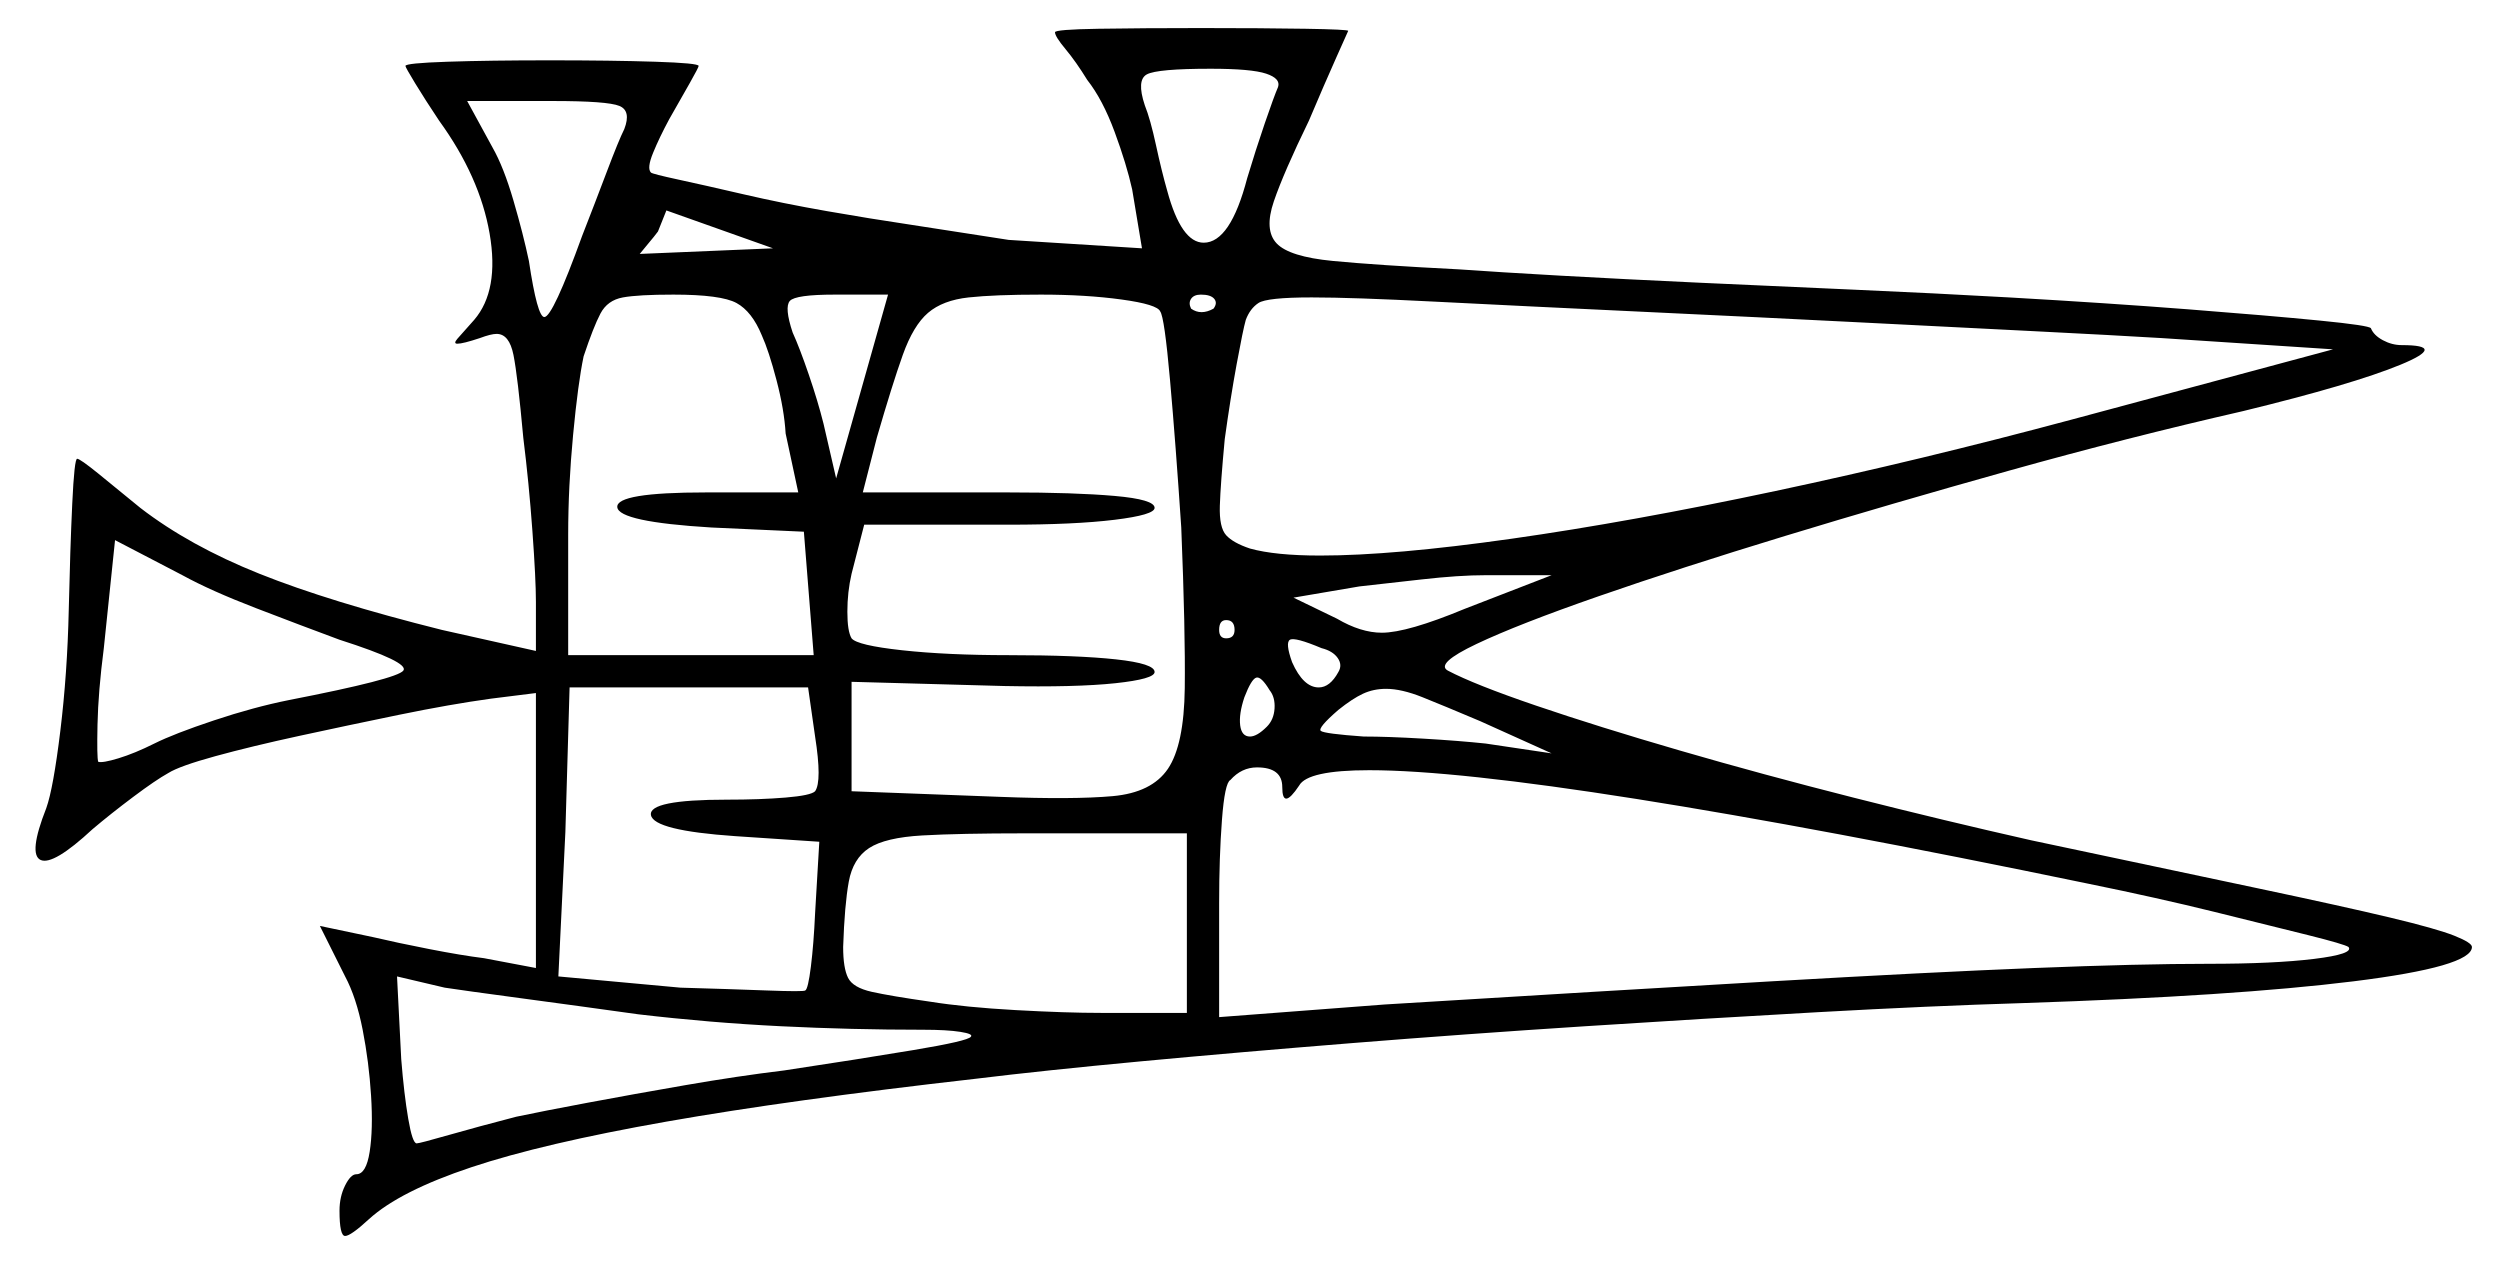 <svg xmlns="http://www.w3.org/2000/svg" width="891.0" height="450.5" viewBox="0 0 891.0 450.5"><path d="M121.0 228.0Q107.5 223.0 91.25 216.75Q75.0 210.5 65.0 205.0L41.0 192.5L37.0 231.0Q35.0 246.5 34.75 258.25Q34.5 270.0 35.0 271.5Q36.5 272.0 42.25 270.25Q48.0 268.5 55.0 265.0Q62.0 261.5 76.25 256.75Q90.5 252.0 103.0 249.5Q141.5 242.0 143.75 239.0Q146.0 236.0 121.0 228.0ZM440.0 224.5Q440.0 221.0 437.0 221.0Q434.5 221.0 434.5 224.5Q434.5 227.5 437.0 227.5Q440.0 227.5 440.0 224.5ZM451.5 259.0Q454.0 256.5 454.25 252.5Q454.5 248.5 452.5 246.0Q449.5 241.0 447.75 241.5Q446.0 242.0 443.5 248.5Q441.5 254.5 442.0 258.5Q442.5 262.5 445.5 262.5Q448.0 262.5 451.5 259.0ZM471.0 231.0Q461.5 227.0 459.75 228.0Q458.0 229.0 460.5 236.0Q464.5 245.0 470.0 245.0Q474.0 245.0 477.0 239.5Q478.5 237.0 476.75 234.5Q475.0 232.0 471.0 231.0ZM522.0 217.0 553.0 205.0H529.5Q520.0 205.0 506.75 206.5Q493.5 208.0 484.5 209.0L461.0 213.0L476.5 220.5Q485.0 225.5 492.5 225.5Q501.5 225.5 522.0 217.0ZM222.5 46.0Q225.0 39.5 220.75 37.75Q216.5 36.0 197.0 36.0H166.5L175.5 52.5Q179.5 59.5 183.0 71.5Q186.5 83.5 188.5 93.0Q191.5 113.0 194.0 113.0Q197.0 113.0 207.5 84.0Q212.0 72.5 216.25 61.25Q220.5 50.0 222.5 46.0ZM271.5 119.5Q268.0 111.0 262.5 108.0Q257.0 105.0 240.0 105.0Q227.5 105.0 222.0 106.0Q216.5 107.0 214.0 111.75Q211.5 116.5 208.0 127.0Q206.0 136.5 204.25 155.0Q202.5 173.5 202.5 190.5V233.5H290.0L286.5 189.5L253.5 188.0Q220.5 186.0 220.0 180.75Q219.5 175.5 251.5 175.5H284.5L280.0 154.5Q279.5 146.0 276.75 135.5Q274.0 125.0 271.5 119.5ZM228.0 90.5 275.5 88.5 237.5 75.0Q236.5 77.5 236.0 78.75Q235.5 80.0 234.5 82.5Q233.0 84.5 231.5 86.25Q230.0 88.0 228.0 90.5ZM298.0 170.5 316.5 105.0H297.5Q283.5 105.0 281.5 107.25Q279.5 109.5 282.5 118.5Q285.0 124.0 288.25 133.5Q291.5 143.0 293.5 151.0ZM413.5 111.0Q412.5 108.5 399.75 106.75Q387.0 105.0 371.0 105.0Q354.5 105.0 345.25 106.0Q336.0 107.0 330.75 111.5Q325.5 116.0 321.75 126.5Q318.0 137.0 312.5 156.0L307.5 175.5H359.5Q383.0 175.5 397.25 176.75Q411.5 178.0 411.5 181.0Q411.5 183.5 397.25 185.25Q383.0 187.0 359.5 187.0H308.0L303.5 204.5Q302.0 211.0 302.0 218.0Q302.0 225.0 303.5 227.5Q305.5 230.0 321.5 231.75Q337.5 233.5 359.5 233.5Q384.0 233.5 397.75 235.0Q411.5 236.5 411.5 239.5Q411.5 242.0 397.5 243.5Q383.5 245.0 358.0 244.5L303.5 243.0V282.0L356.5 284.0Q382.5 285.0 396.5 283.75Q410.5 282.5 416.25 274.0Q422.0 265.5 422.25 245.25Q422.5 225.0 421.0 188.0Q419.0 158.0 417.0 135.5Q415.0 113.0 413.5 111.0ZM432.5 110.0Q434.0 108.0 432.75 106.5Q431.5 105.0 428.0 105.0Q425.5 105.0 424.5 106.5Q423.5 108.0 424.5 110.0Q428.0 112.5 432.5 110.0ZM455.5 31.0Q456.5 28.0 451.25 26.25Q446.0 24.5 431.5 24.5Q412.5 24.5 408.75 26.5Q405.0 28.5 408.0 37.5Q410.0 42.5 412.0 51.75Q414.0 61.0 416.0 68.0Q421.0 86.5 429.0 86.5Q438.5 86.5 444.5 63.5Q447.5 53.5 450.75 44.0Q454.0 34.5 455.5 31.0ZM593.5 111.5Q540.5 109.0 511.25 107.5Q482.0 106.0 467.5 106.0Q451.5 106.0 448.5 108.0Q445.5 110.0 444.0 114.0Q443.0 117.5 440.75 129.75Q438.5 142.0 436.5 156.5Q435.0 172.5 434.75 180.25Q434.5 188.0 437.0 190.75Q439.5 193.5 445.5 195.5Q454.5 198.0 470.5 198.0Q496.5 198.0 538.75 192.0Q581.0 186.0 632.75 175.0Q684.5 164.0 738.5 149.5L831.5 124.5L770.5 120.5Q754.0 119.5 724.25 118.0Q694.5 116.5 660.0 114.75Q625.5 113.0 593.5 111.5ZM227.5 361.5Q206.0 358.5 185.5 355.75Q165.0 353.0 158.5 352.0L141.5 348.0L143.0 377.5Q144.0 390.0 145.5 398.75Q147.0 407.5 148.5 407.5Q149.5 407.5 160.0 404.5Q170.5 401.5 184.0 398.0Q193.5 396.0 209.5 393.0Q225.5 390.0 244.25 386.75Q263.0 383.5 279.5 381.5Q306.0 377.5 325.5 374.25Q345.0 371.0 346.0 369.5Q347.0 368.5 342.25 367.75Q337.5 367.0 329.0 367.0Q303.5 367.0 278.25 365.75Q253.0 364.5 227.5 361.5ZM290.5 262.5 288.0 245.0H203.0L201.5 296.5L199.0 348.0L242.5 352.0Q260.0 352.5 273.25 353.0Q286.5 353.5 287.0 353.0Q288.0 352.5 289.0 344.5Q290.0 336.5 290.5 325.5L292.0 300.0L262.0 298.0Q233.0 296.0 232.0 290.5Q231.0 285.0 259.0 285.0Q271.0 285.0 280.0 284.25Q289.0 283.5 290.5 282.0Q293.0 278.5 290.5 262.5ZM423.0 361.0V297.0H365.5Q342.0 297.0 328.75 297.75Q315.5 298.5 309.75 302.25Q304.0 306.0 302.5 314.25Q301.0 322.5 300.5 337.5Q300.5 345.0 302.25 348.5Q304.0 352.0 310.75 353.5Q317.5 355.0 331.5 357.0Q344.0 359.0 362.0 360.0Q380.0 361.0 392.5 361.0ZM553.0 268.5 527.5 257.0Q514.5 251.5 507.0 248.5Q499.5 245.5 494.0 245.5Q489.5 245.5 485.75 247.25Q482.0 249.0 477.0 253.0Q469.5 259.5 470.75 260.5Q472.0 261.5 486.0 262.5Q494.5 262.5 507.25 263.25Q520.0 264.0 529.5 265.0ZM457.0 280.5Q457.0 273.5 448.0 273.5Q442.5 273.5 438.5 278.0Q436.5 279.0 435.5 292.25Q434.5 305.5 434.5 322.0V362.5L493.5 358.0Q575.0 353.0 631.25 349.75Q687.5 346.5 725.0 345.0Q762.5 343.5 787.0 343.5Q810.5 343.5 824.75 341.75Q839.0 340.0 837.0 337.5Q835.5 336.5 822.5 333.25Q809.5 330.0 789.25 325.0Q769.0 320.0 744.5 315.0Q648.0 295.0 583.25 284.75Q518.5 274.5 488.0 274.5Q466.0 274.5 463.0 280.0Q457.0 289.0 457.0 280.5ZM376.0 11.5Q376.0 10.5 391.5 10.25Q407.0 10.0 428.0 10.0Q450.0 10.0 465.25 10.25Q480.5 10.5 480.5 11.0Q480.5 11.0 476.25 20.5Q472.0 30.0 466.5 43.0Q457.5 61.5 454.0 71.75Q450.5 82.0 455.0 86.75Q459.5 91.5 475.0 93.0Q490.5 94.5 520.0 96.0Q534.0 97.0 556.25 98.25Q578.5 99.5 605.5 100.75Q632.5 102.0 661.0 103.25Q689.5 104.5 716.0 106.0Q751.0 108.0 780.0 110.25Q809.0 112.5 826.75 114.25Q844.5 116.0 845.0 117.0Q846.0 119.5 849.25 121.25Q852.5 123.0 856.0 123.0Q872.5 123.0 855.5 130.0Q838.5 137.0 799.5 146.5Q758.0 156.0 716.0 167.75Q674.0 179.5 636.25 191.0Q598.5 202.5 569.75 212.5Q541.0 222.5 526.25 229.5Q511.5 236.5 516.0 239.0Q525.5 244.0 547.5 251.5Q569.5 259.0 598.75 267.5Q628.0 276.0 660.5 284.25Q693.0 292.5 724.0 299.5Q773.5 310.0 804.25 316.5Q835.0 323.0 851.75 327.0Q868.5 331.0 874.75 333.5Q881.0 336.0 881.0 337.5Q881.0 344.5 838.75 349.75Q796.5 355.0 721.0 357.5Q688.0 358.5 647.75 360.75Q607.5 363.0 565.0 365.75Q522.5 368.5 482.0 371.75Q441.5 375.0 406.75 378.25Q372.0 381.5 347.5 384.5Q281.5 392.0 237.5 399.75Q193.5 407.5 168.0 416.0Q142.5 424.5 131.5 434.5Q125.0 440.5 123.0 440.5Q121.0 440.5 121.0 431.5Q121.0 426.5 123.0 422.5Q125.0 418.5 127.0 418.5Q130.5 418.5 131.75 410.5Q133.0 402.5 132.25 390.5Q131.5 378.5 129.25 367.0Q127.0 355.5 123.0 348.0L114.0 330.0L133.0 334.0Q141.5 336.0 153.0 338.25Q164.5 340.5 172.5 341.5L191.0 345.0V247.0L175.0 249.0Q160.5 251.0 142.25 254.75Q124.0 258.5 106.75 262.25Q89.5 266.0 76.75 269.5Q64.0 273.0 60.0 275.5Q55.5 278.0 47.5 284.0Q39.5 290.0 33.0 295.5Q19.0 308.5 14.5 306.5Q10.0 304.5 16.5 288.0Q19.0 281.0 21.5 260.5Q24.0 240.0 24.5 217.5Q25.0 195.5 25.75 179.5Q26.5 163.5 27.5 163.5Q28.5 163.5 35.0 168.75Q41.5 174.0 50.0 181.0Q67.5 194.5 92.5 204.5Q117.5 214.5 157.5 224.5L191.0 232.0V214.5Q191.0 206.5 189.75 189.25Q188.5 172.0 186.5 156.0Q184.5 134.0 183.0 126.5Q181.5 119.0 177.0 119.0Q175.0 119.0 171.0 120.5Q165.0 122.5 163.0 122.5Q161.5 122.5 163.0 120.75Q164.5 119.0 169.0 114.0Q178.0 103.5 174.5 83.25Q171.0 63.0 156.5 43.0Q151.5 35.5 148.0 29.75Q144.5 24.0 144.5 23.5Q144.5 22.5 159.5 22.0Q174.5 21.5 196.0 21.5Q218.0 21.5 233.5 22.0Q249.0 22.5 249.0 23.5Q249.0 24.0 245.75 29.75Q242.5 35.5 238.5 42.5Q235.0 49.0 232.75 54.5Q230.5 60.0 232.0 61.5Q232.5 62.0 241.75 64.0Q251.0 66.0 265.0 69.25Q279.0 72.5 294.75 75.25Q310.5 78.0 324.0 80.0L359.5 85.5L407.0 88.5L403.5 67.5Q401.5 58.5 397.25 47.0Q393.0 35.5 387.5 28.5Q383.5 22.0 379.75 17.5Q376.0 13.0 376.0 11.5Z" fill="black" /></svg>